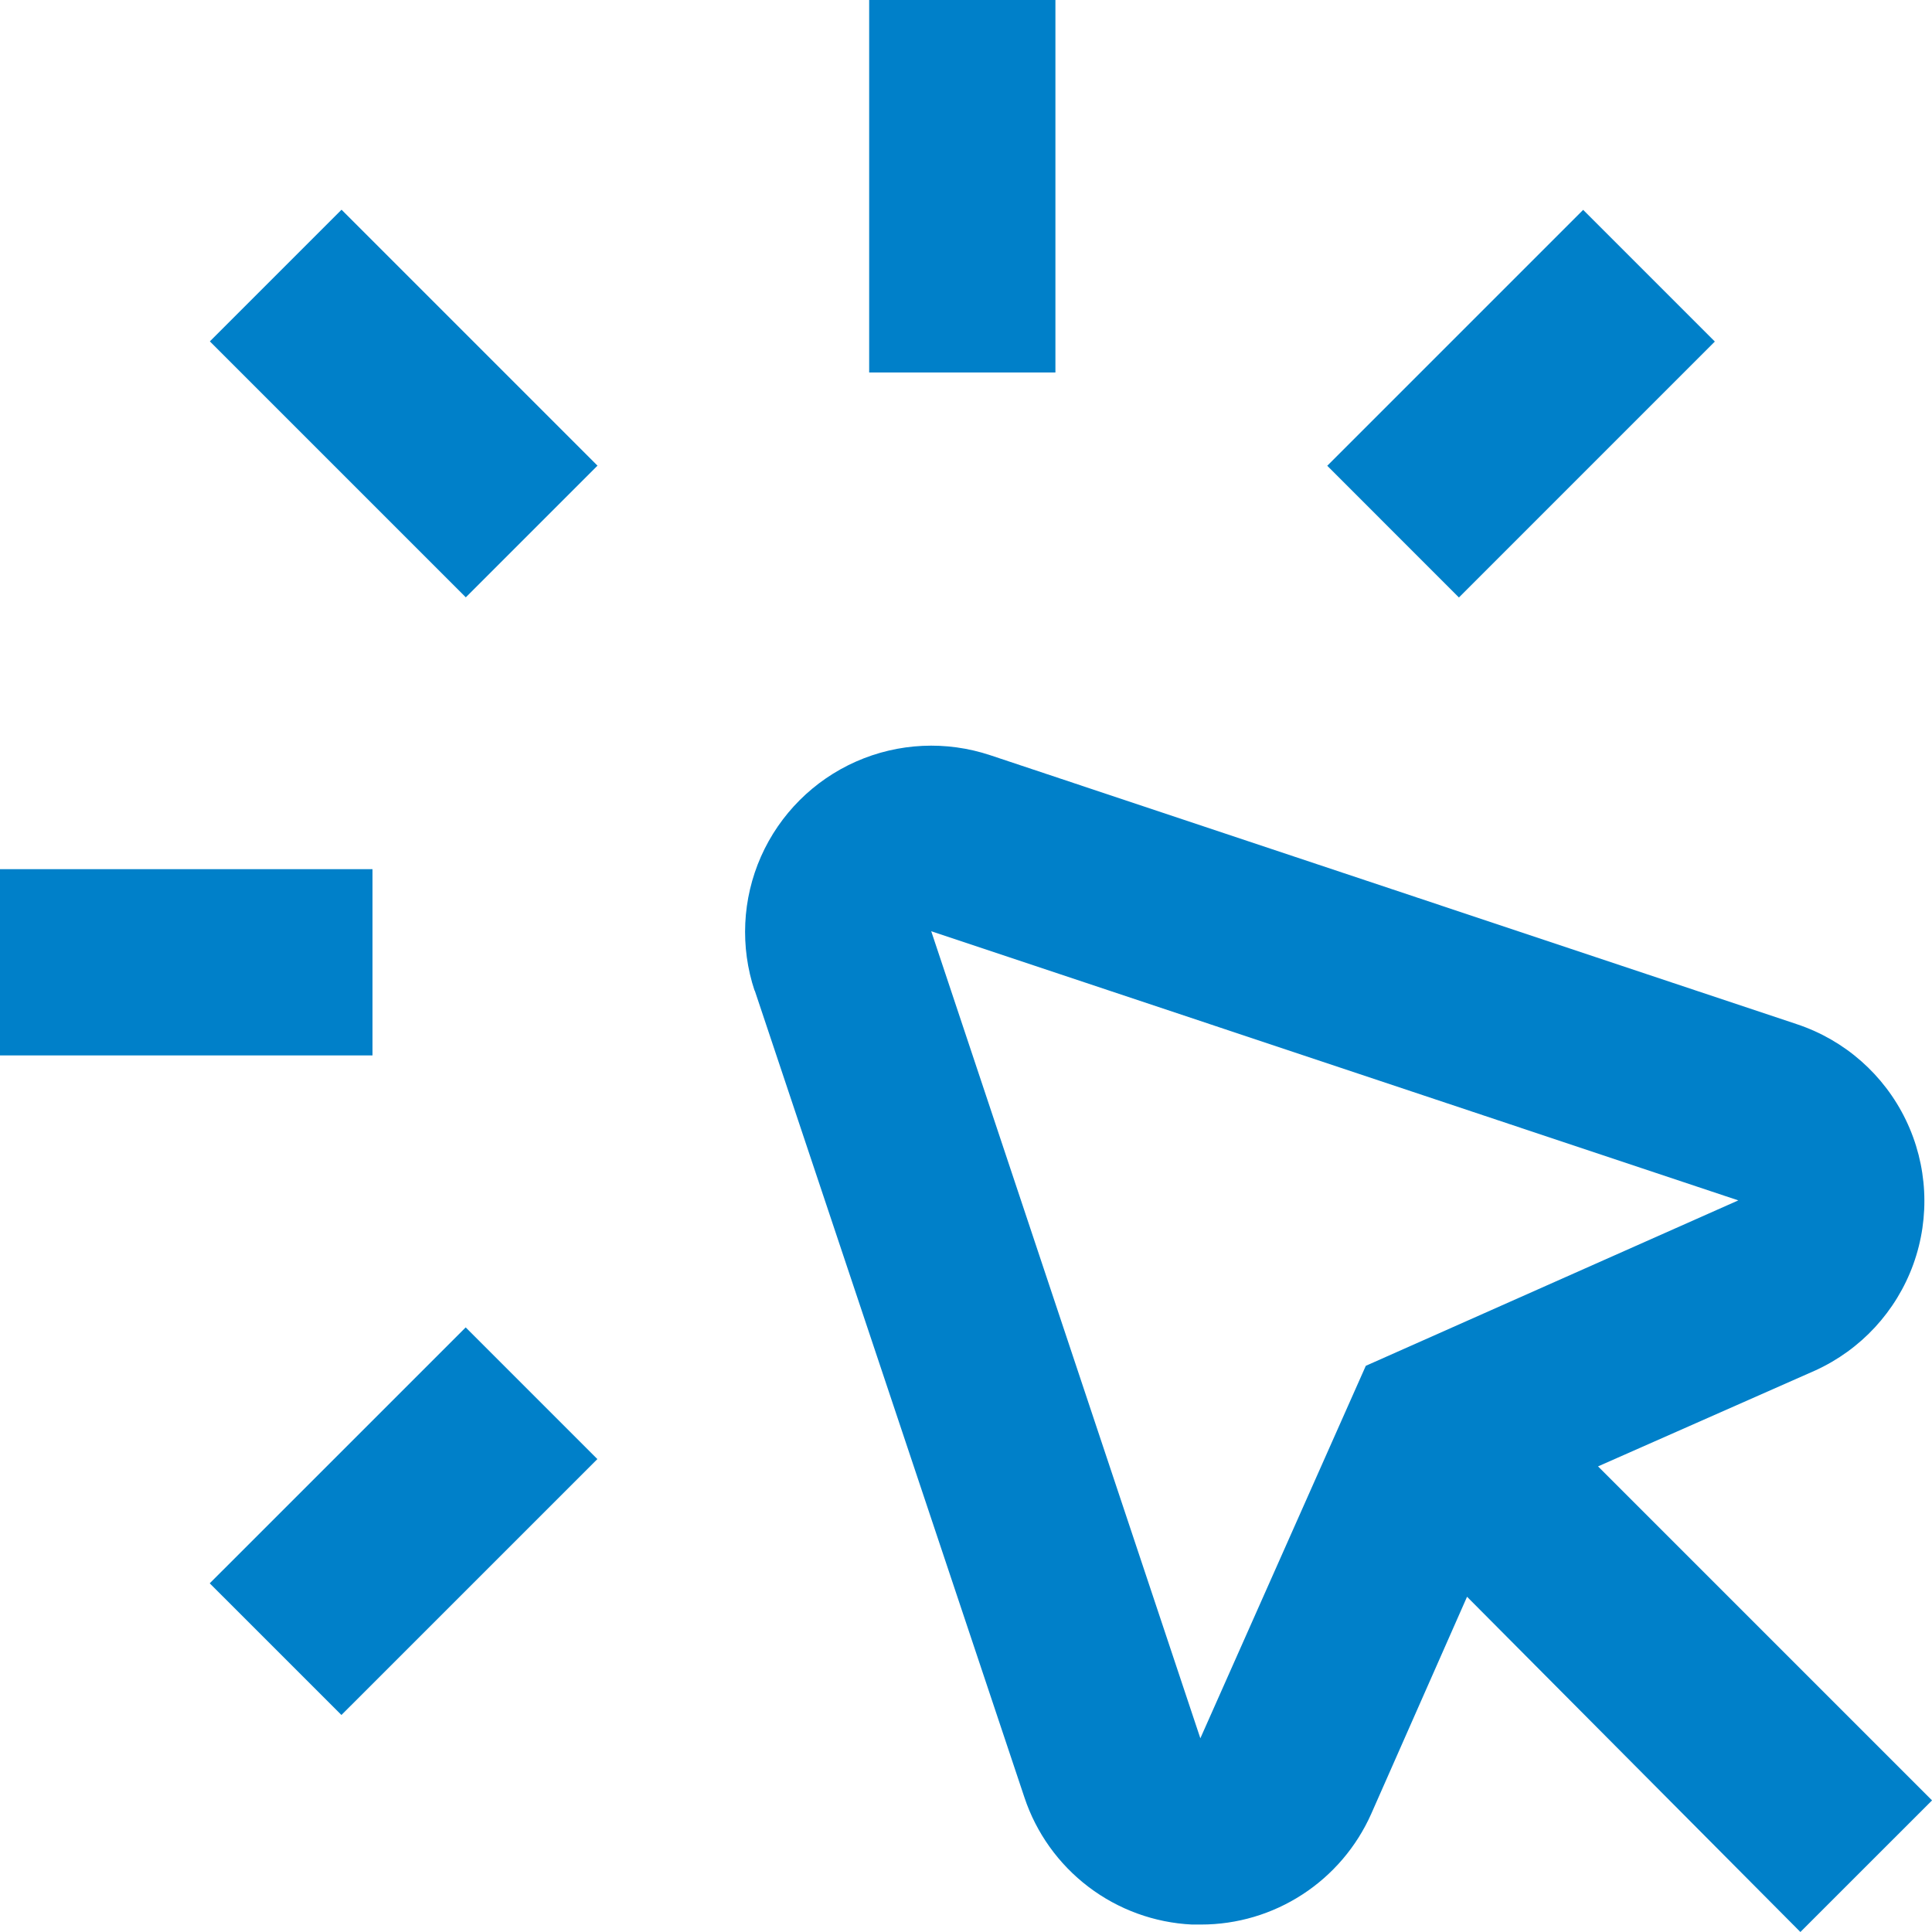 <?xml version="1.0" encoding="UTF-8"?> <svg xmlns="http://www.w3.org/2000/svg" width="50" height="50" viewBox="0 0 50 50" fill="none"> <path d="M19.53 25.627L26.511 46.514C26.817 47.436 27.396 48.244 28.17 48.832C28.944 49.42 29.878 49.76 30.849 49.807H31.082H31.082C32.014 49.807 32.925 49.537 33.706 49.029C34.488 48.521 35.105 47.798 35.485 46.947L37.967 41.324L46.594 50L50.001 46.594L41.357 37.95L46.98 35.467C48.161 34.929 49.076 33.938 49.517 32.718C49.957 31.497 49.887 30.15 49.322 28.982C48.757 27.813 47.745 26.922 46.514 26.51L25.628 19.545C24.489 19.166 23.251 19.224 22.154 19.709C21.057 20.194 20.18 21.071 19.694 22.168C19.209 23.265 19.151 24.505 19.53 25.643L19.53 25.627ZM44.987 31.066L35.347 35.347L31.065 44.987L24.1 24.1L44.987 31.066Z" fill="#0080C9"></path> <path d="M5.431 8.835L8.839 5.427L15.463 12.051L12.055 15.459L5.431 8.835Z" fill="#0080C9"></path> <path d="M34.349 12.054L40.972 5.431L44.38 8.839L37.757 15.463L34.349 12.054Z" fill="#0080C9"></path> <path d="M5.428 40.976L12.052 34.353L15.46 37.761L8.836 44.384L5.428 40.976Z" fill="#0080C9"></path> <path d="M0 22.494H9.64V27.314H0V22.494Z" fill="#0080C9"></path> <path d="M22.494 0H27.314V9.64H22.494V0Z" fill="#0080C9"></path> </svg> 